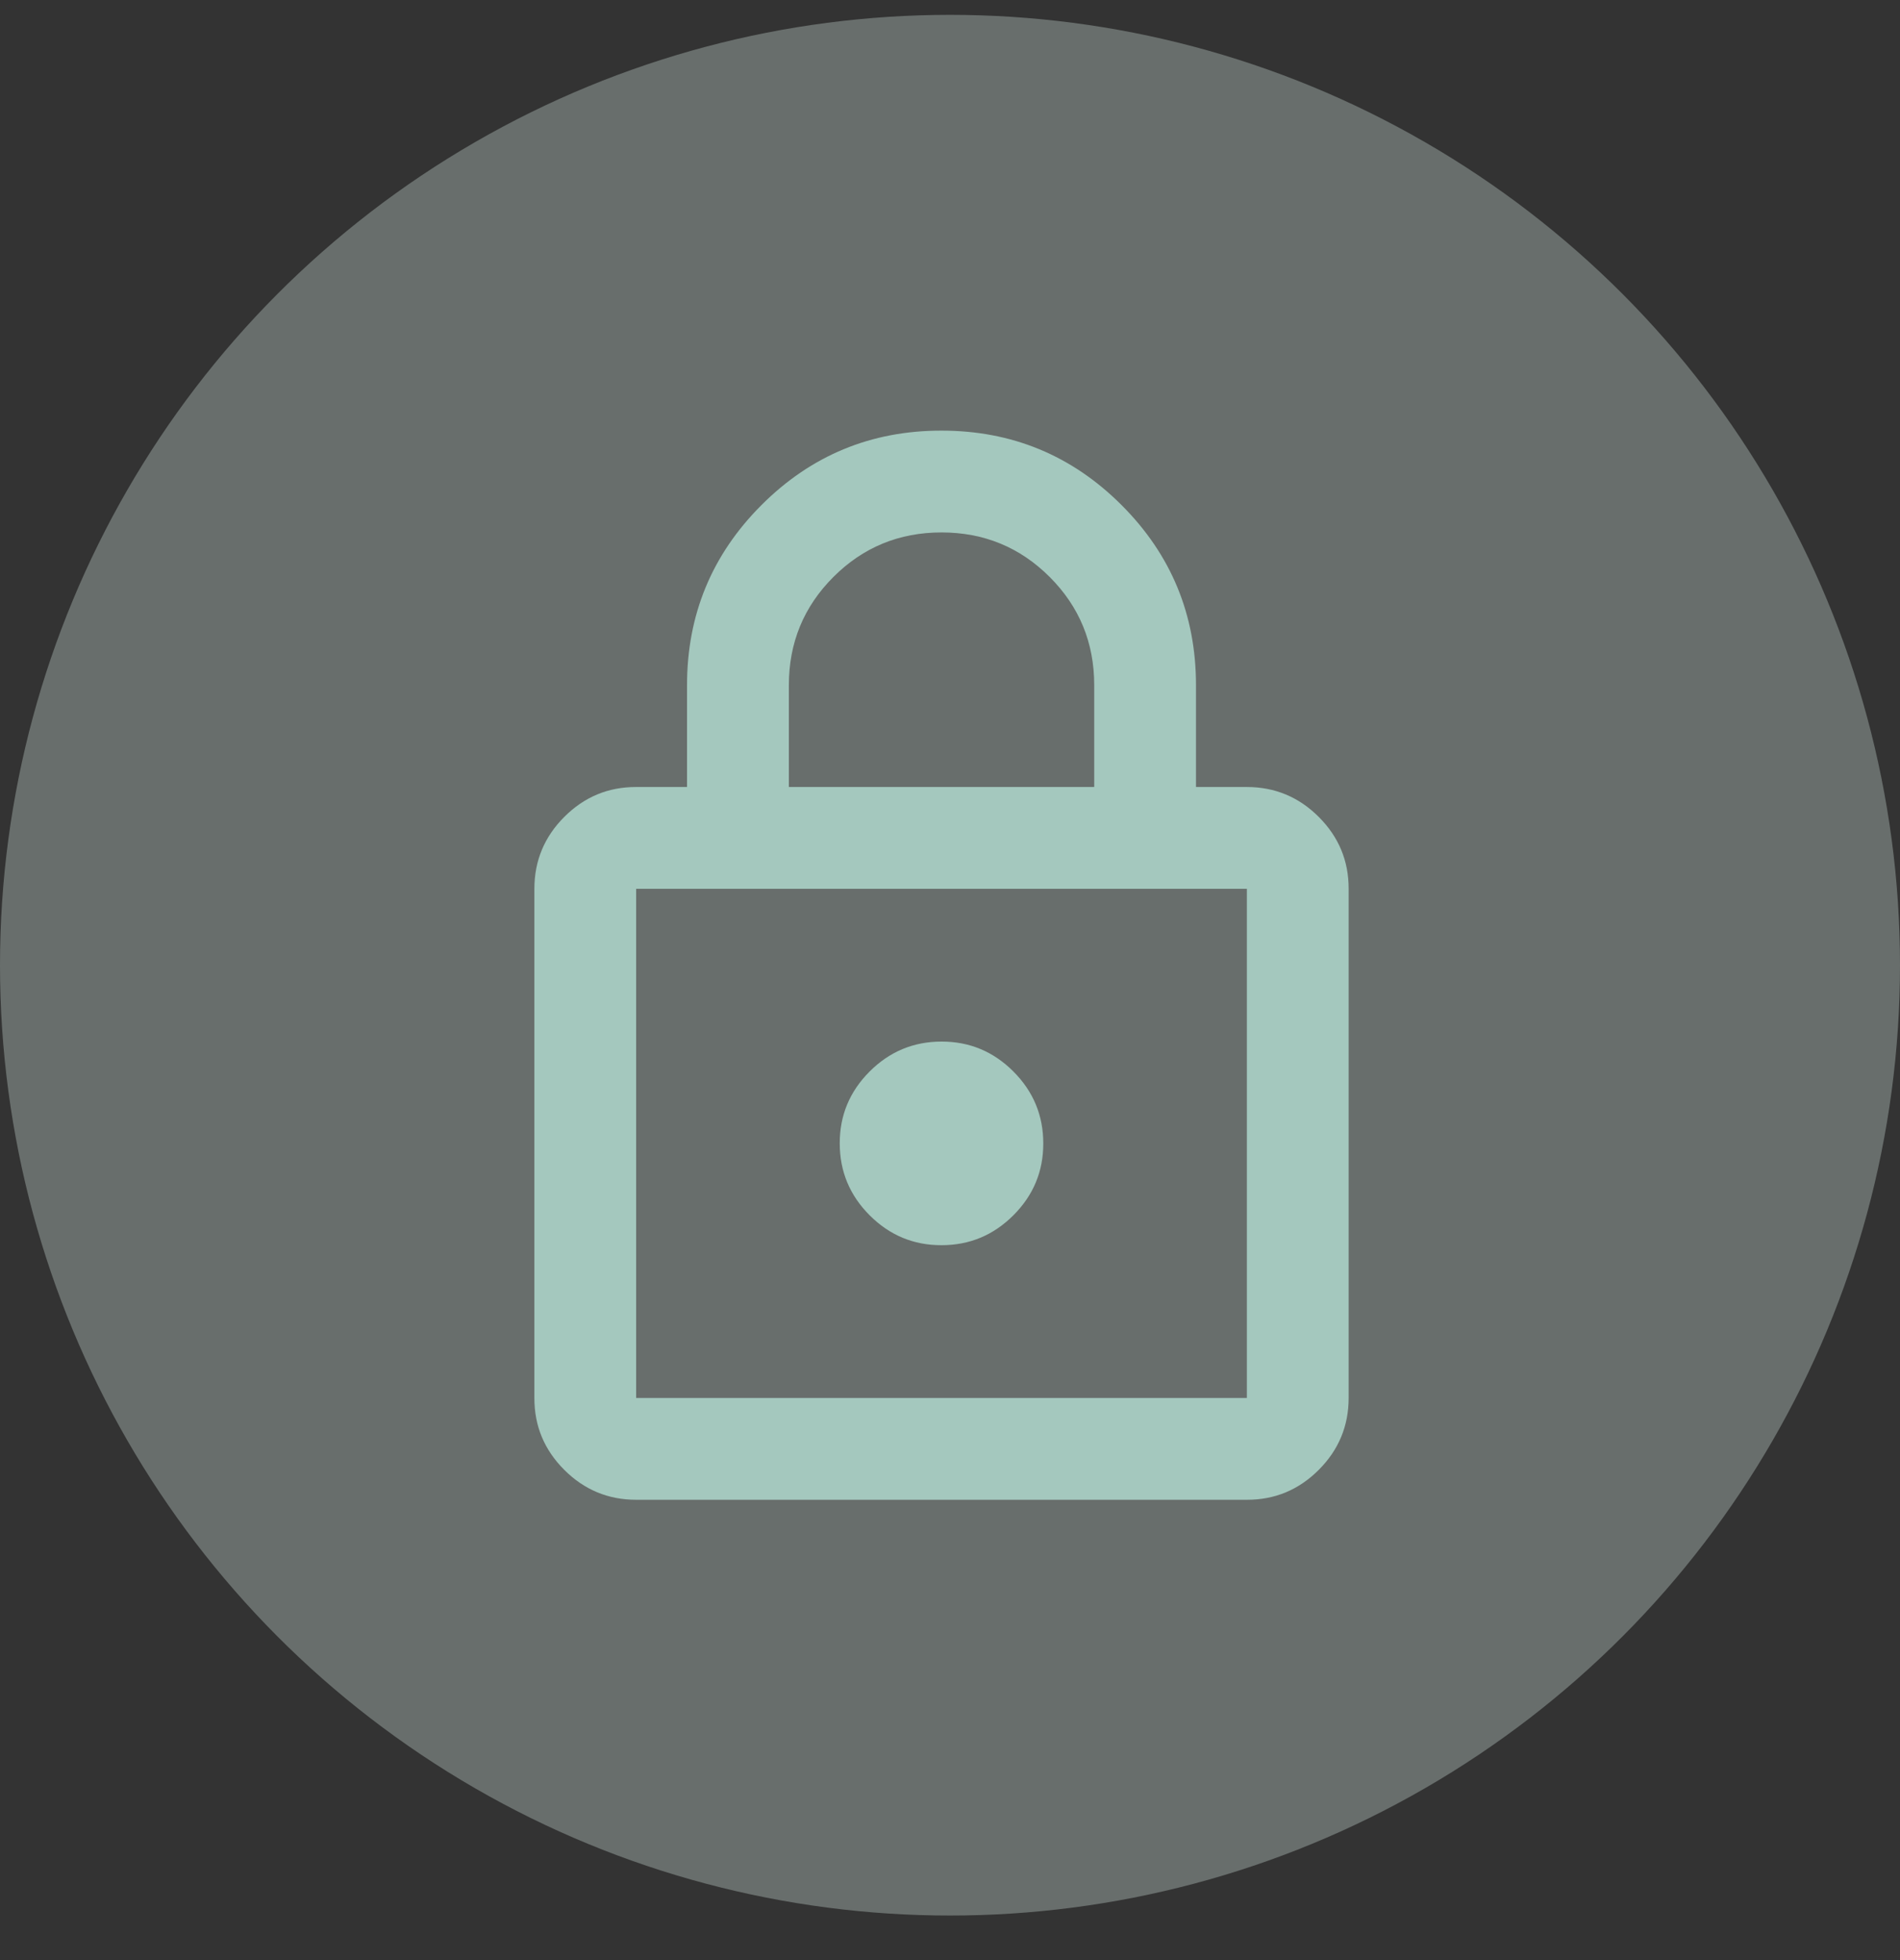 <svg width="32" height="33" viewBox="0 0 32 33" fill="none" xmlns="http://www.w3.org/2000/svg">
<rect x="0" y="0" width="32" height="33" fill="#333333" stroke="none"/>
<g id="Frame 140">
<circle id="Ellipse 9" cx="16" cy="16.25" r="16" fill="#EAFFF9" fill-opacity="0.29"/>
<path id="Vector" d="M10.714 25.25C10.243 25.25 9.839 25.082 9.503 24.746C9.167 24.41 8.999 24.007 9 23.536V14.964C9 14.493 9.168 14.089 9.504 13.753C9.84 13.417 10.243 13.249 10.714 13.25H11.571V11.536C11.571 10.35 11.989 9.339 12.825 8.503C13.661 7.667 14.672 7.249 15.857 7.25C17.043 7.25 18.054 7.668 18.89 8.504C19.726 9.34 20.143 10.351 20.143 11.536V13.25H21C21.471 13.25 21.875 13.418 22.211 13.754C22.547 14.09 22.715 14.493 22.714 14.964V23.536C22.714 24.007 22.546 24.411 22.21 24.747C21.874 25.083 21.471 25.251 21 25.25H10.714ZM10.714 23.536H21V14.964H10.714V23.536ZM15.857 20.964C16.329 20.964 16.732 20.796 17.068 20.46C17.404 20.124 17.572 19.721 17.571 19.25C17.571 18.779 17.403 18.375 17.067 18.039C16.731 17.703 16.328 17.535 15.857 17.536C15.386 17.536 14.982 17.704 14.646 18.04C14.31 18.376 14.142 18.779 14.143 19.25C14.143 19.721 14.311 20.125 14.647 20.461C14.983 20.797 15.386 20.965 15.857 20.964ZM13.286 13.25H18.429V11.536C18.429 10.821 18.179 10.214 17.679 9.714C17.179 9.214 16.571 8.964 15.857 8.964C15.143 8.964 14.536 9.214 14.036 9.714C13.536 10.214 13.286 10.821 13.286 11.536V13.25Z" fill="#A4C8BE"/>
</g>
</svg>

